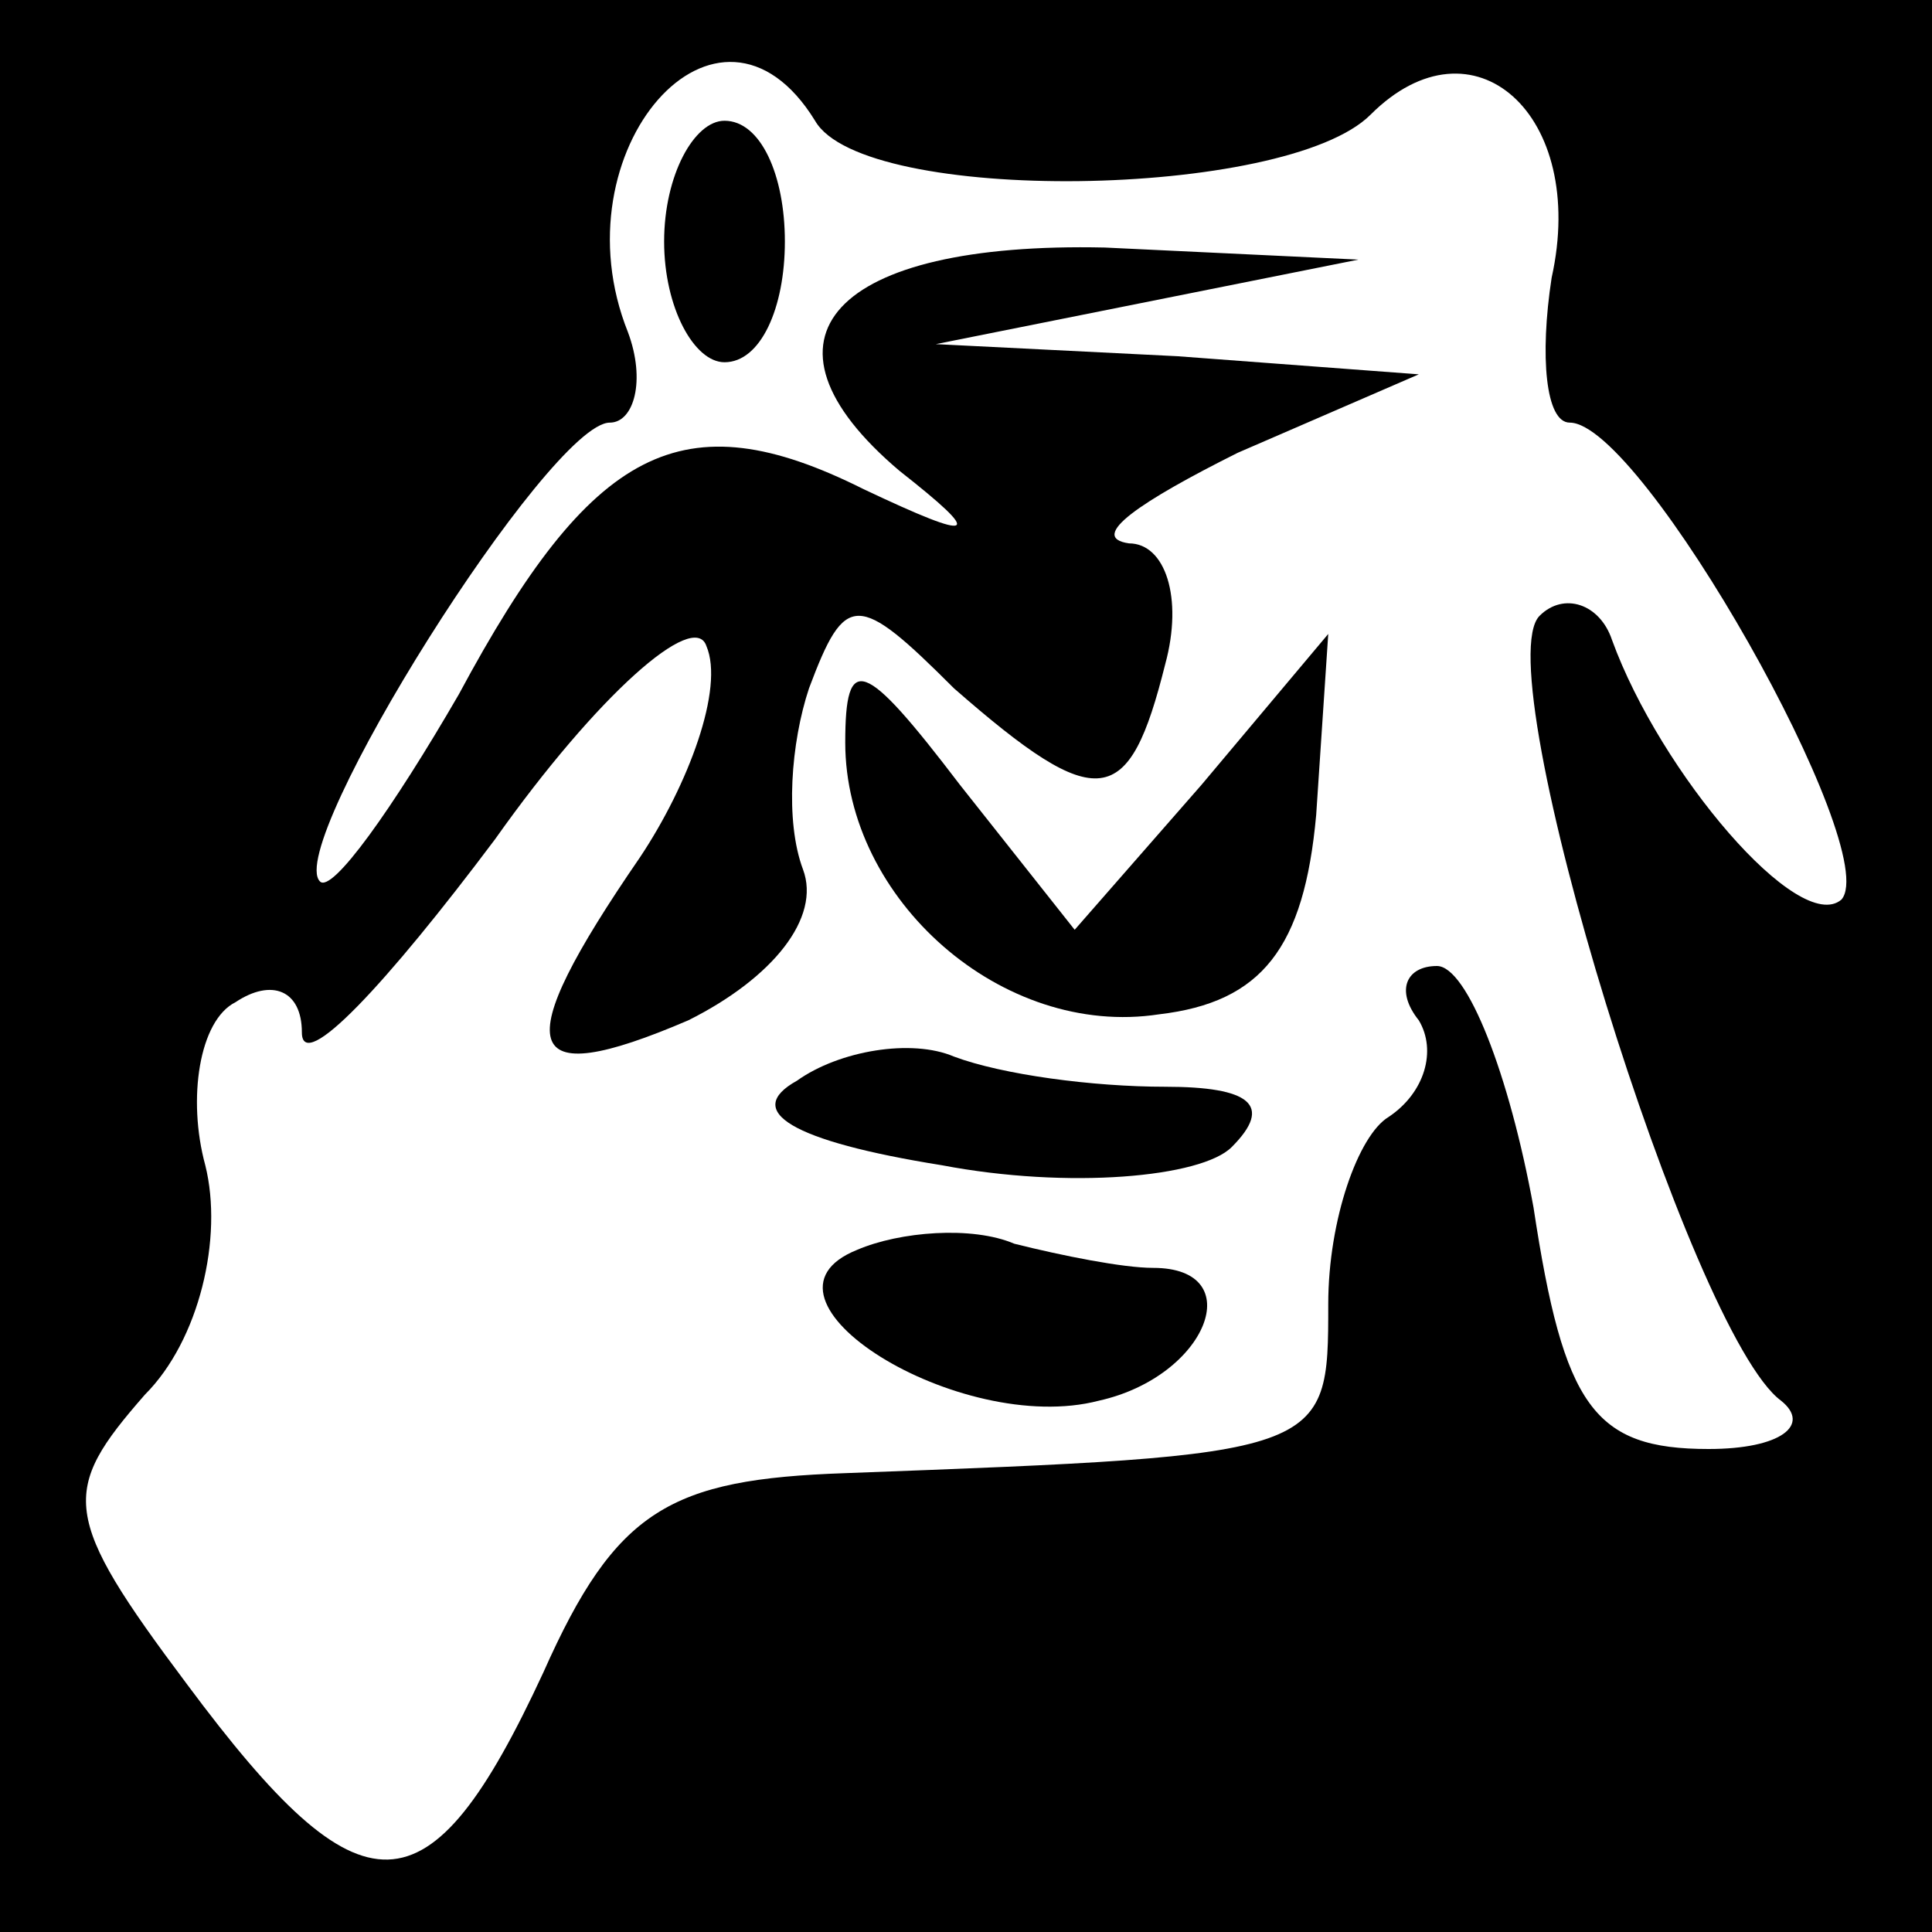 <?xml version="1.0" standalone="no"?>
<!DOCTYPE svg PUBLIC "-//W3C//DTD SVG 20010904//EN"
 "http://www.w3.org/TR/2001/REC-SVG-20010904/DTD/svg10.dtd">
<svg version="1.0" xmlns="http://www.w3.org/2000/svg"
 width="32pt" height="32pt" viewBox="0 0 32 32"
 preserveAspectRatio="xMidYMid meet">
<rect x="0" y="0" width="32" height="32" fill="#808080" stroke="none"/>
<g transform="translate(0,32) scale(0.1,-0.1)"
fill="#000000" stroke="none">
<path fill="#000000" stroke="none" d="M0 160 l0 -160 160 0 160 0 0 160 0
160 -160 0 -160 0 0 -160z"/>
<path fill="#ffffff" stroke="none" d="M135 300 c8 -14 78 -13 92 1 17 17 36
0 30 -27 -2 -13 -1 -24 3 -24 12 0 52 -71 45 -79 -7 -6 -30 21 -38 43 -2 6 -8
8 -12 4 -9 -9 25 -119 40 -130 5 -4 0 -8 -12 -8 -19 0 -24 7 -29 40 -4 22 -11
40 -16 40 -5 0 -7 -4 -3 -9 3 -5 1 -12 -5 -16 -5 -3 -10 -17 -10 -31 0 -25 0
-25 -80 -28 -29 -1 -38 -6 -50 -33 -19 -41 -30 -41 -59 -2 -21 28 -21 32 -7
48 9 9 13 26 10 38 -3 11 -1 24 5 27 6 4 11 2 11 -5 0 -7 14 8 32 32 17 24 33
38 35 32 3 -7 -3 -23 -11 -35 -22 -32 -20 -39 8 -27 14 7 22 17 19 25 -3 8 -2
21 1 30 6 16 8 16 24 0 24 -21 29 -20 35 4 3 11 0 20 -6 20 -7 1 2 7 18 15
l30 13 -40 3 -40 2 35 7 35 7 -42 2 c-45 1 -60 -15 -34 -37 14 -11 13 -12 -6
-3 -30 15 -45 7 -67 -34 -11 -19 -21 -33 -23 -31 -6 6 38 76 48 76 4 0 6 7 3
15 -12 30 15 61 31 35z"/>
<path fill="#000000" stroke="none" d="M110 280 c0 -11 5 -20 10 -20 6 0 10 9
10 20 0 11 -4 20 -10 20 -5 0 -10 -9 -10 -20z"/>
<path fill="#000000" stroke="none" d="M140 197 c0 -26 26 -49 52 -45 17 2 24
11 26 33 l2 30 -21 -25 -21 -24 -19 24 c-16 21 -19 22 -19 7z"/>
<path fill="#000000" stroke="none" d="M132 141 c-9 -5 -1 -10 24 -14 21 -4
43 -2 48 3 7 7 3 10 -11 10 -12 0 -27 2 -35 5 -7 3 -19 1 -26 -4z"/>
<path fill="#000000" stroke="none" d="M142 113 c-20 -8 17 -31 40 -25 18 4
25 22 9 22 -5 0 -15 2 -23 4 -7 3 -19 2 -26 -1z"/>
</g>
</svg>
